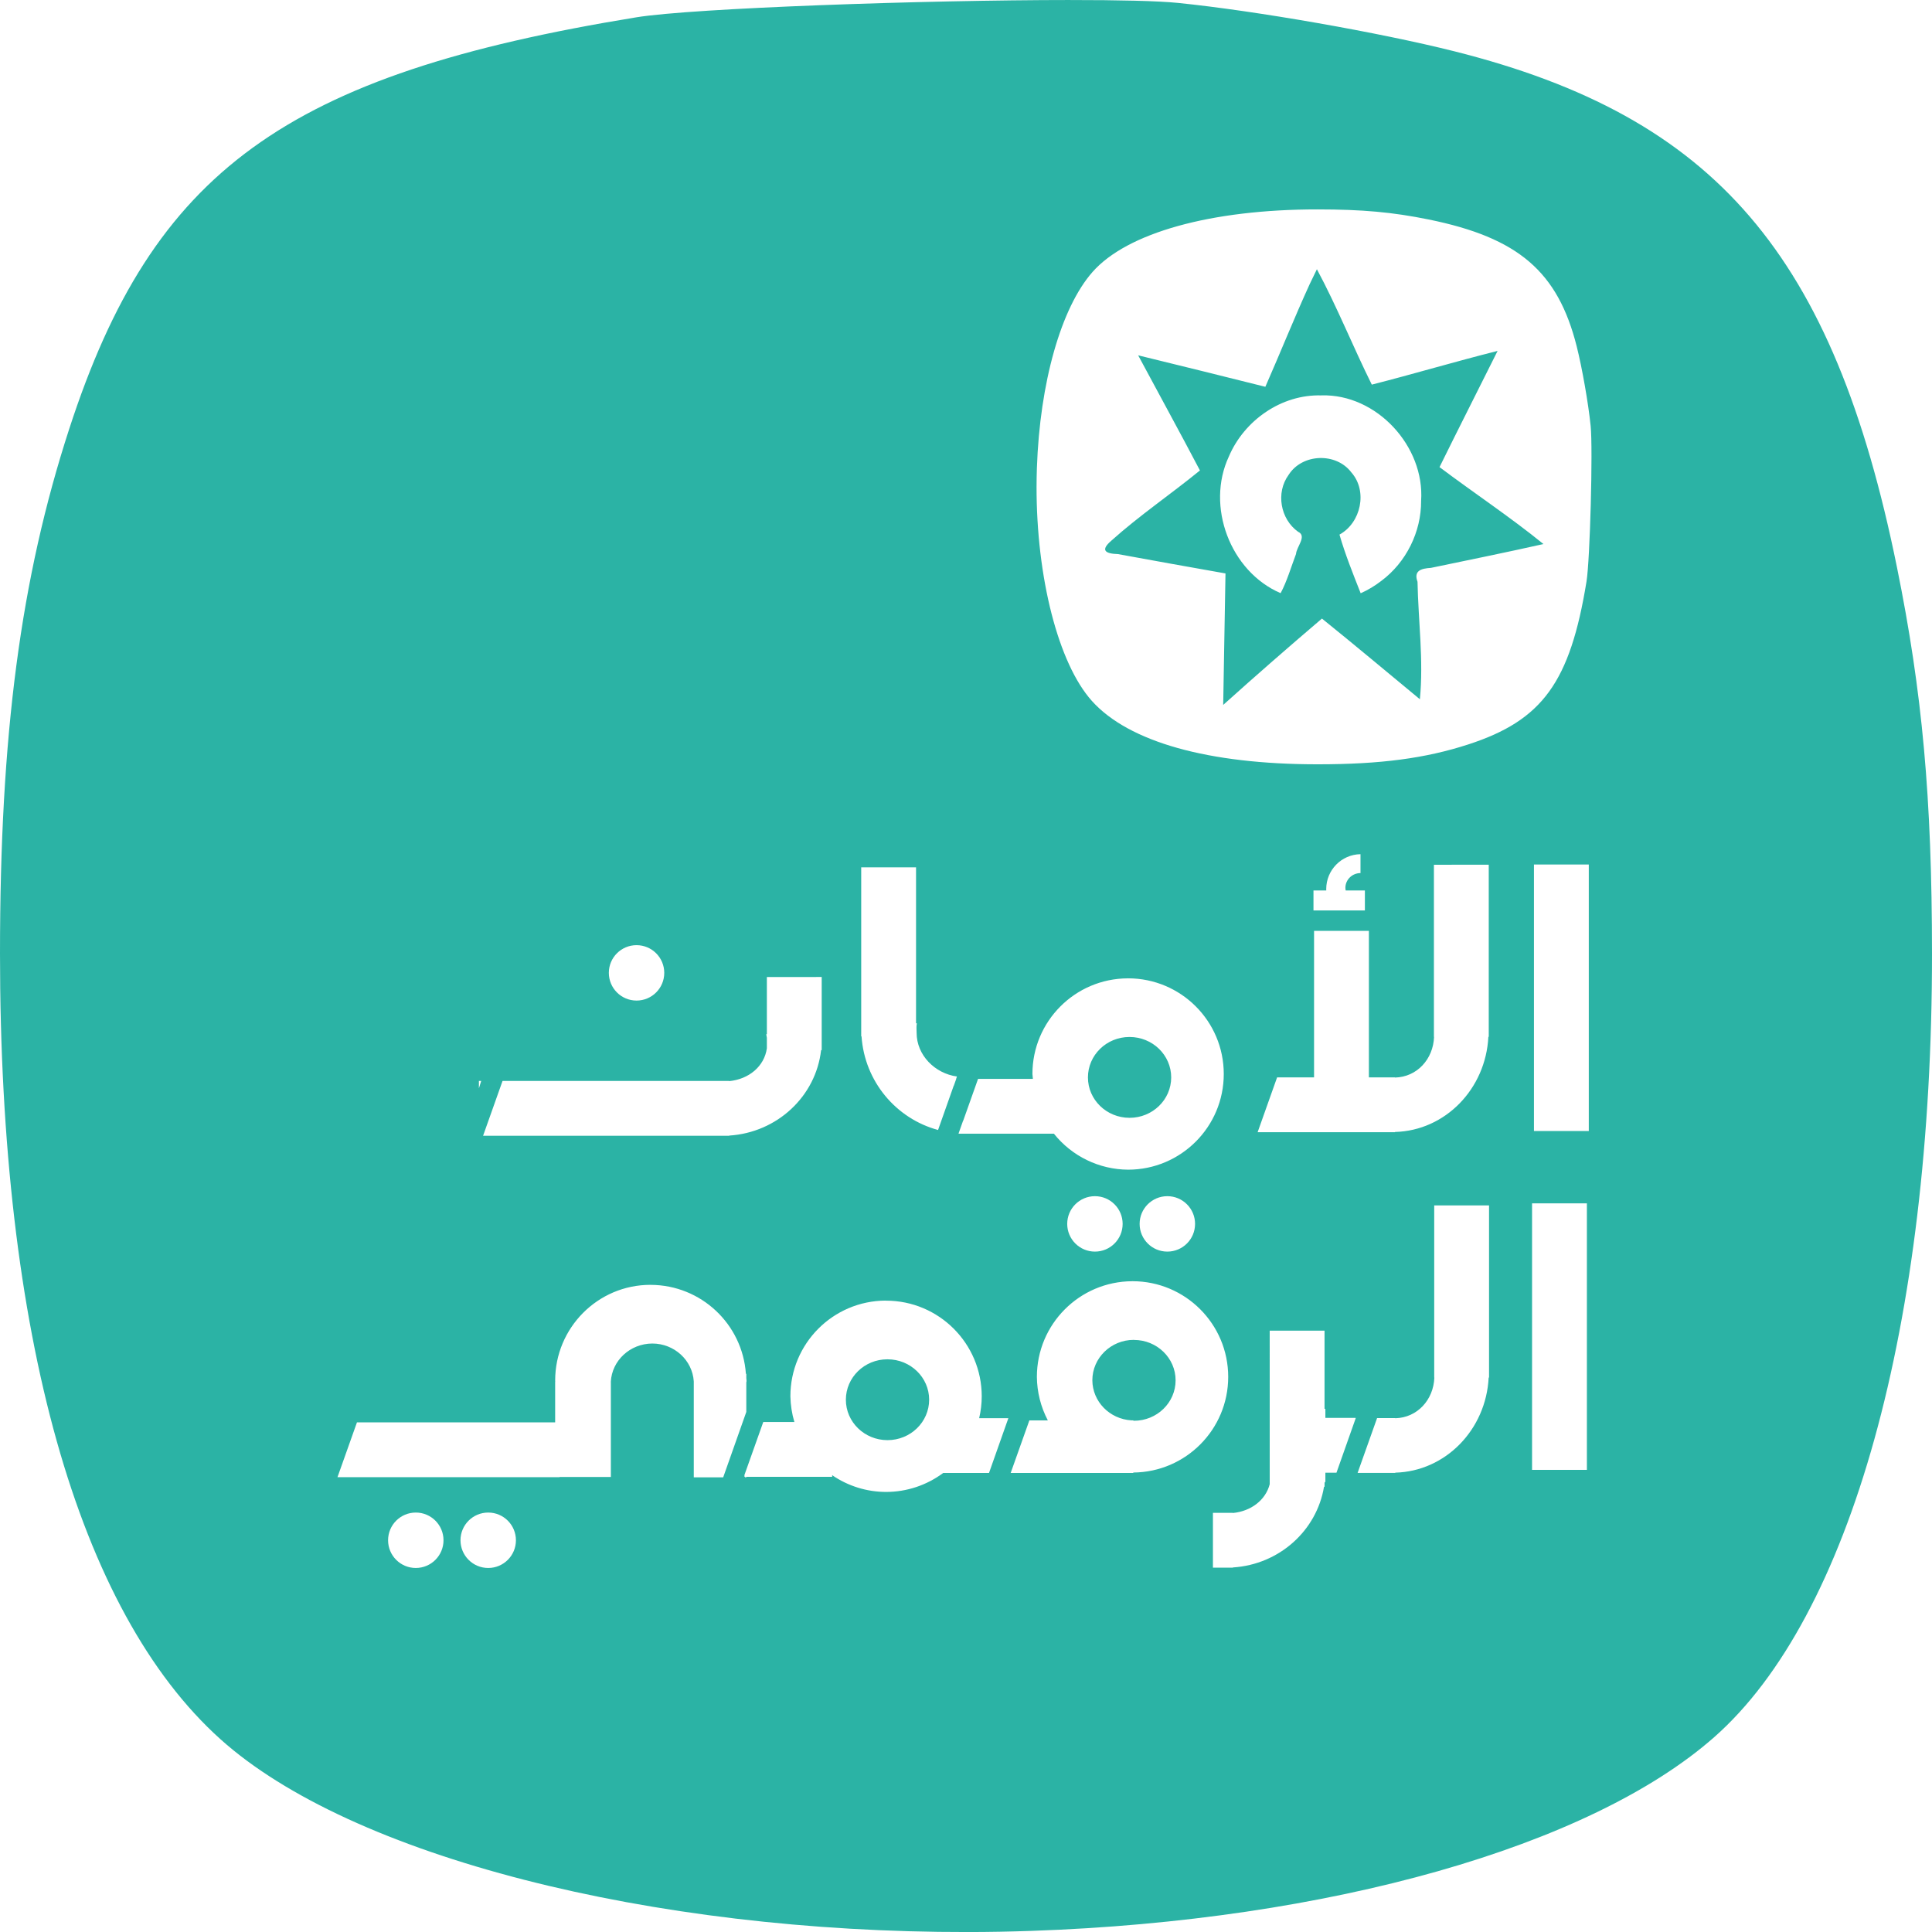 <?xml version="1.0" encoding="UTF-8" standalone="no"?>
<svg
   width="110.947mm"
   height="110.947mm"
   viewBox="0 0 110.947 110.947"
   version="1.1"
   id="svg294"
   inkscape:version="1.1-alpha (ece1303cea, 2021-02-05)"
   sodipodi:docname="logo-arabic-full.svg"
   inkscape:export-filename="/home/yugi/Dropbox/JOSA/Design and Branding/AmanRaqami/logo-arabic-minimal.png"
   inkscape:export-xdpi="300"
   inkscape:export-ydpi="300"
   xmlns:inkscape="http://www.inkscape.org/namespaces/inkscape"
   xmlns:sodipodi="http://sodipodi.sourceforge.net/DTD/sodipodi-0.dtd"
   xmlns="http://www.w3.org/2000/svg"
   xmlns:svg="http://www.w3.org/2000/svg">
  <sodipodi:namedview
     id="namedview296"
     pagecolor="#ffffff"
     bordercolor="#666666"
     borderopacity="1.0"
     objecttolerance="10.0"
     gridtolerance="10.0"
     guidetolerance="10.0"
     inkscape:pageshadow="2"
     inkscape:pageopacity="0.0"
     inkscape:pagecheckerboard="0"
     inkscape:document-units="mm"
     showgrid="false"
     fit-margin-top="0"
     fit-margin-left="0"
     fit-margin-right="0"
     fit-margin-bottom="0"
     inkscape:zoom="0.6289422"
     inkscape:cx="-143.8924"
     inkscape:cy="279.83494"
     inkscape:window-width="1712"
     inkscape:window-height="912"
     inkscape:window-x="0"
     inkscape:window-y="27"
     inkscape:window-maximized="1"
     inkscape:current-layer="layer1" />
  <defs
     id="defs291" />
  <g
     inkscape:label="Layer 1"
     inkscape:groupmode="layer"
     id="layer1"
     transform="translate(-77.182,-41.1)">
    <path
       id="path33376"
       style="fill:#2bb3a5;fill-opacity:1;stroke-width:0.467"
       d="m 138.637,41.1 v 6e-4 c -8.383,0 -21.678,0.466 -24.908,0.993 -20.143,3.284 -27.751,8.804 -32.572,23.637 -2.789,8.582 -3.975,17.553 -3.975,30.126 -0.004,21.832 4.464,37.759 12.659,45.119 7.491,6.729 24.699,11.105 42.925,11.073 1.215,0 2.435,-0.024 3.656,-0.066 17.073,-0.586 32.058,-4.837 39.195,-11.12 7.847,-6.908 12.522,-23.723 12.512,-45.006 -0.004,-8.943 -0.554,-15 -2.013,-22.185 -3.648,-17.958 -10.419,-25.853 -25.407,-29.623 -4.318,-1.086 -11.405,-2.327 -15.88,-2.781 -1.148,-0.116 -3.397,-0.167 -6.192,-0.166 z m 14.21,12.025 c 2.569,8e-4 4.308,0.159 6.372,0.578 5.158,1.048 7.426,2.992 8.509,7.297 0.312,1.24 0.669,3.276 0.799,4.561 0.134,1.319 -0.036,7.696 -0.238,8.933 -0.943,5.785 -2.528,7.97 -6.789,9.355 -2.465,0.801 -5.042,1.142 -8.653,1.142 -6.271,0 -10.845,-1.282 -12.959,-3.636 -1.933,-2.152 -3.19,-7.094 -3.181,-12.329 h 5e-4 c 0,-0.349 0.008,-0.699 0.019,-1.05 0.168,-4.904 1.389,-9.207 3.194,-11.257 1.984,-2.254 6.814,-3.597 12.927,-3.594 z m -0.041,3.437 c -0.136,0.281 -0.272,0.562 -0.408,0.843 -0.893,1.95 -1.687,3.944 -2.552,5.907 -2.432,-0.614 -4.869,-1.208 -7.304,-1.807 1.18,2.205 2.386,4.396 3.548,6.611 -1.675,1.368 -3.479,2.588 -5.087,4.032 -0.64,0.55 -0.36,0.748 0.376,0.771 2.058,0.377 4.117,0.748 6.178,1.111 -0.041,2.517 -0.087,5.034 -0.132,7.551 1.867,-1.68 3.76,-3.33 5.671,-4.959 1.892,1.523 3.751,3.087 5.624,4.633 0.219,-2.244 -0.092,-4.498 -0.136,-6.746 -0.235,-0.651 0.222,-0.762 0.773,-0.799 2.154,-0.447 4.312,-0.887 6.46,-1.368 -1.922,-1.562 -3.991,-2.93 -5.969,-4.418 1.09,-2.216 2.227,-4.448 3.335,-6.673 -2.417,0.605 -4.839,1.33 -7.224,1.936 -1.087,-2.191 -1.995,-4.469 -3.152,-6.625 z m 0.258,7.243 c 3.171,-0.093 5.942,2.926 5.727,6.061 0.011,1.779 -0.861,3.53 -2.285,4.592 -0.366,0.282 -0.763,0.524 -1.186,0.71 -0.436,-1.105 -0.895,-2.247 -1.217,-3.368 1.235,-0.677 1.63,-2.496 0.685,-3.568 -0.877,-1.163 -2.828,-1.093 -3.608,0.141 -0.742,1.018 -0.475,2.535 0.546,3.264 0.528,0.244 -0.09,0.859 -0.12,1.28 -0.279,0.735 -0.523,1.579 -0.884,2.246 -2.897,-1.244 -4.304,-4.999 -2.97,-7.85 0.885,-2.078 3.026,-3.576 5.313,-3.506 z m 2.245,26.348 h 0.001 v 1.085 c -0.479,0 -0.867,0.381 -0.867,0.846 0,0.051 0.007,0.102 0.018,0.152 h 1.101 v 1.148 h -2.952 v -1.148 h 0.735 c -0.003,-0.027 -0.003,-0.054 -0.003,-0.081 0,-1.093 0.875,-1.984 1.967,-2.003 z m 9.962,0.593 h 3.149 v 15.304 h -3.149 z m -2.596,0.011 v 9.883 h -0.022 c -0.149,2.993 -2.476,5.39 -5.363,5.465 v 0.012 h -1.498 -3.149 -3.24 l 1.118,-3.147 h 2.122 V 94.557 h 3.149 v 8.412 h 1.498 v 0.01 c 1.265,-0.029 2.197,-1.055 2.244,-2.336 h -0.008 v -9.884 z m -36.037,0.152 h 3.149 v 8.955 h 0.048 c -0.041,0.181 -0.015,0.366 -0.015,0.551 5e-5,1.276 1.046,2.33 2.317,2.505 l -0.047,0.133 h 0.006 l -0.143,0.405 v -0.019 l -0.902,2.552 c -2.415,-0.652 -4.218,-2.791 -4.394,-5.375 h -0.019 z m -12.902,4.468 c 0.879,0 1.591,0.712 1.592,1.59 1.6e-4,0.879 -0.713,1.592 -1.592,1.592 -0.879,0 -1.591,-0.713 -1.591,-1.592 0,-0.879 0.713,-1.59 1.591,-1.59 z m 10.633,1.828 v 4.2 h -0.035 c -0.298,2.644 -2.514,4.732 -5.277,4.907 v 0.011 h -0.236 -0.036 -13.862 l 1.118,-3.149 h 13.016 v 0.011 c 1.125,-0.108 2.017,-0.845 2.163,-1.884 v -0.607 c -0.01,-0.068 -0.02,-0.136 -0.036,-0.203 h 0.036 v -3.283 z m 17.573,0.077 h 0.022 c 3.034,0 5.494,2.459 5.494,5.494 5e-5,3.034 -2.46,5.494 -5.494,5.494 -1.659,-0.01 -3.225,-0.769 -4.26,-2.066 h -5.474 l 0.006,-0.016 h -0.007 l 0.26,-0.733 v 0.02 l 0.859,-2.419 h 3.149 c -0.012,-0.093 -0.021,-0.185 -0.027,-0.279 5e-5,-3.026 2.446,-5.481 5.471,-5.494 z m 0.098,3.368 c -1.317,0 -2.382,1.043 -2.382,2.322 1.8e-4,1.281 1.07,2.32 2.39,2.32 1.32,1e-4 2.39,-1.038 2.391,-2.32 0,-1.282 -1.07,-2.322 -2.391,-2.322 h -0.008 z m -37.356,2.525 h 0.131 l -0.131,0.424 z m 35.376,6.617 c 0.879,1e-4 1.591,0.713 1.591,1.592 -1.8e-4,0.879 -0.712,1.591 -1.591,1.591 -0.879,10e-5 -1.591,-0.712 -1.592,-1.591 -1e-4,-0.879 0.713,-1.592 1.592,-1.592 z m 4.158,0 c 0.879,-2e-4 1.592,0.713 1.592,1.592 -1.8e-4,0.879 -0.713,1.591 -1.592,1.591 -0.879,10e-5 -1.591,-0.712 -1.592,-1.591 -1.1e-4,-0.879 0.713,-1.592 1.592,-1.592 z m 20.944,0.411 h 3.149 v 15.305 h -3.149 z m -5.619,0.12 h 3.149 v 9.883 h -0.022 c -0.149,2.993 -2.476,5.388 -5.364,5.463 v 0.013 h -2.162 l 1.119,-3.148 h 1.043 v 0.01 c 1.265,-0.029 2.198,-1.055 2.245,-2.336 h -0.008 z m -17.347,4.352 c 0.008,-1e-4 0.015,-1e-4 0.023,0 3.034,1e-4 5.494,2.46 5.494,5.494 0,3.018 -2.436,5.47 -5.453,5.493 v 0.023 h -7.038 l 1.072,-3.017 h 1.061 c -0.405,-0.771 -0.621,-1.627 -0.629,-2.498 1.1e-4,-3.025 2.446,-5.481 5.472,-5.494 z m -27.66,0.21 h 0.001 c 0.008,0 0.015,0 0.023,0 2.875,0.013 5.254,2.24 5.456,5.108 h 0.024 v 0.249 c 0.005,0.045 0.009,0.091 0.013,0.136 0,0.028 5e-5,0.055 -0.003,0.083 h -0.011 v 1.72 l -1.327,3.757 h -1.689 v -5.508 c -0.078,-1.222 -1.121,-2.175 -2.382,-2.177 h -0.008 c -1.268,0.01 -2.31,0.973 -2.375,2.202 h 0.003 v 5.461 h -2.947 v 0.013 H 96.562 l 1.119,-3.149 h 11.381 v -2.326 h 0.005 c 0,-0.026 -0.003,-0.051 -0.004,-0.077 1.3e-4,-3.025 2.446,-5.494 5.471,-5.494 z m 13.506,0.907 c 0.008,0 0.015,0 0.023,0 3.034,1e-4 5.494,2.46 5.494,5.494 0,0.423 -0.051,0.844 -0.148,1.255 h 1.677 v 0 l -1.111,3.145 h -2.63 c -0.948,0.707 -2.099,1.09 -3.281,1.09 -1.105,0 -2.185,-0.337 -3.096,-0.962 v 0.095 h -4.928 v 0.026 h -0.081 l 0.009,-0.026 h -0.037 v -0.109 l 1.08,-3.039 h 1.787 c -0.143,-0.48 -0.22,-0.978 -0.229,-1.479 1e-4,-3.025 2.446,-5.481 5.471,-5.494 z m 22.054,1.722 h 3.149 v 4.492 h 0.048 v 0.518 h 1.738 v 0.03 l -1.101,3.118 h -0.637 v 0.534 h -0.035 c -0.003,0.026 -0.009,0.051 -0.012,0.077 v 0.197 h -0.032 c -0.415,2.512 -2.567,4.464 -5.233,4.633 v 0.011 h -0.236 -0.036 -0.873 v -3.148 h 1.145 v 0.01 c 1.039,-0.1 1.878,-0.737 2.116,-1.653 z m -7.802,0.529 c -1.317,0 -2.383,1.042 -2.383,2.321 0.008,1.221 0.989,2.228 2.245,2.302 h 0.102 v 0.013 c 0.015,0 0.029,0 0.043,0.01 1.32,10e-5 2.39,-1.039 2.391,-2.321 1.9e-4,-1.282 -1.07,-2.321 -2.391,-2.321 z m -14.154,1.117 c -1.317,0 -2.383,1.042 -2.383,2.321 1.1e-4,1.282 1.07,2.321 2.391,2.321 1.32,0 2.39,-1.039 2.391,-2.321 1.9e-4,-1.282 -1.07,-2.321 -2.391,-2.321 z m 6.938,3.507 h 0.007 l -0.007,0.024 z m -34.018,5.293 c 0.879,1e-4 1.591,0.712 1.591,1.591 10e-5,0.879 -0.712,1.591 -1.591,1.592 -0.879,1e-4 -1.592,-0.713 -1.592,-1.592 1.9e-4,-0.879 0.713,-1.591 1.592,-1.591 z m 4.158,0 c 0.879,-1e-4 1.591,0.712 1.592,1.591 1.1e-4,0.879 -0.713,1.592 -1.592,1.592 -0.879,1e-4 -1.592,-0.713 -1.592,-1.592 1.8e-4,-0.879 0.713,-1.591 1.592,-1.591 z" />
  </g>
</svg>
